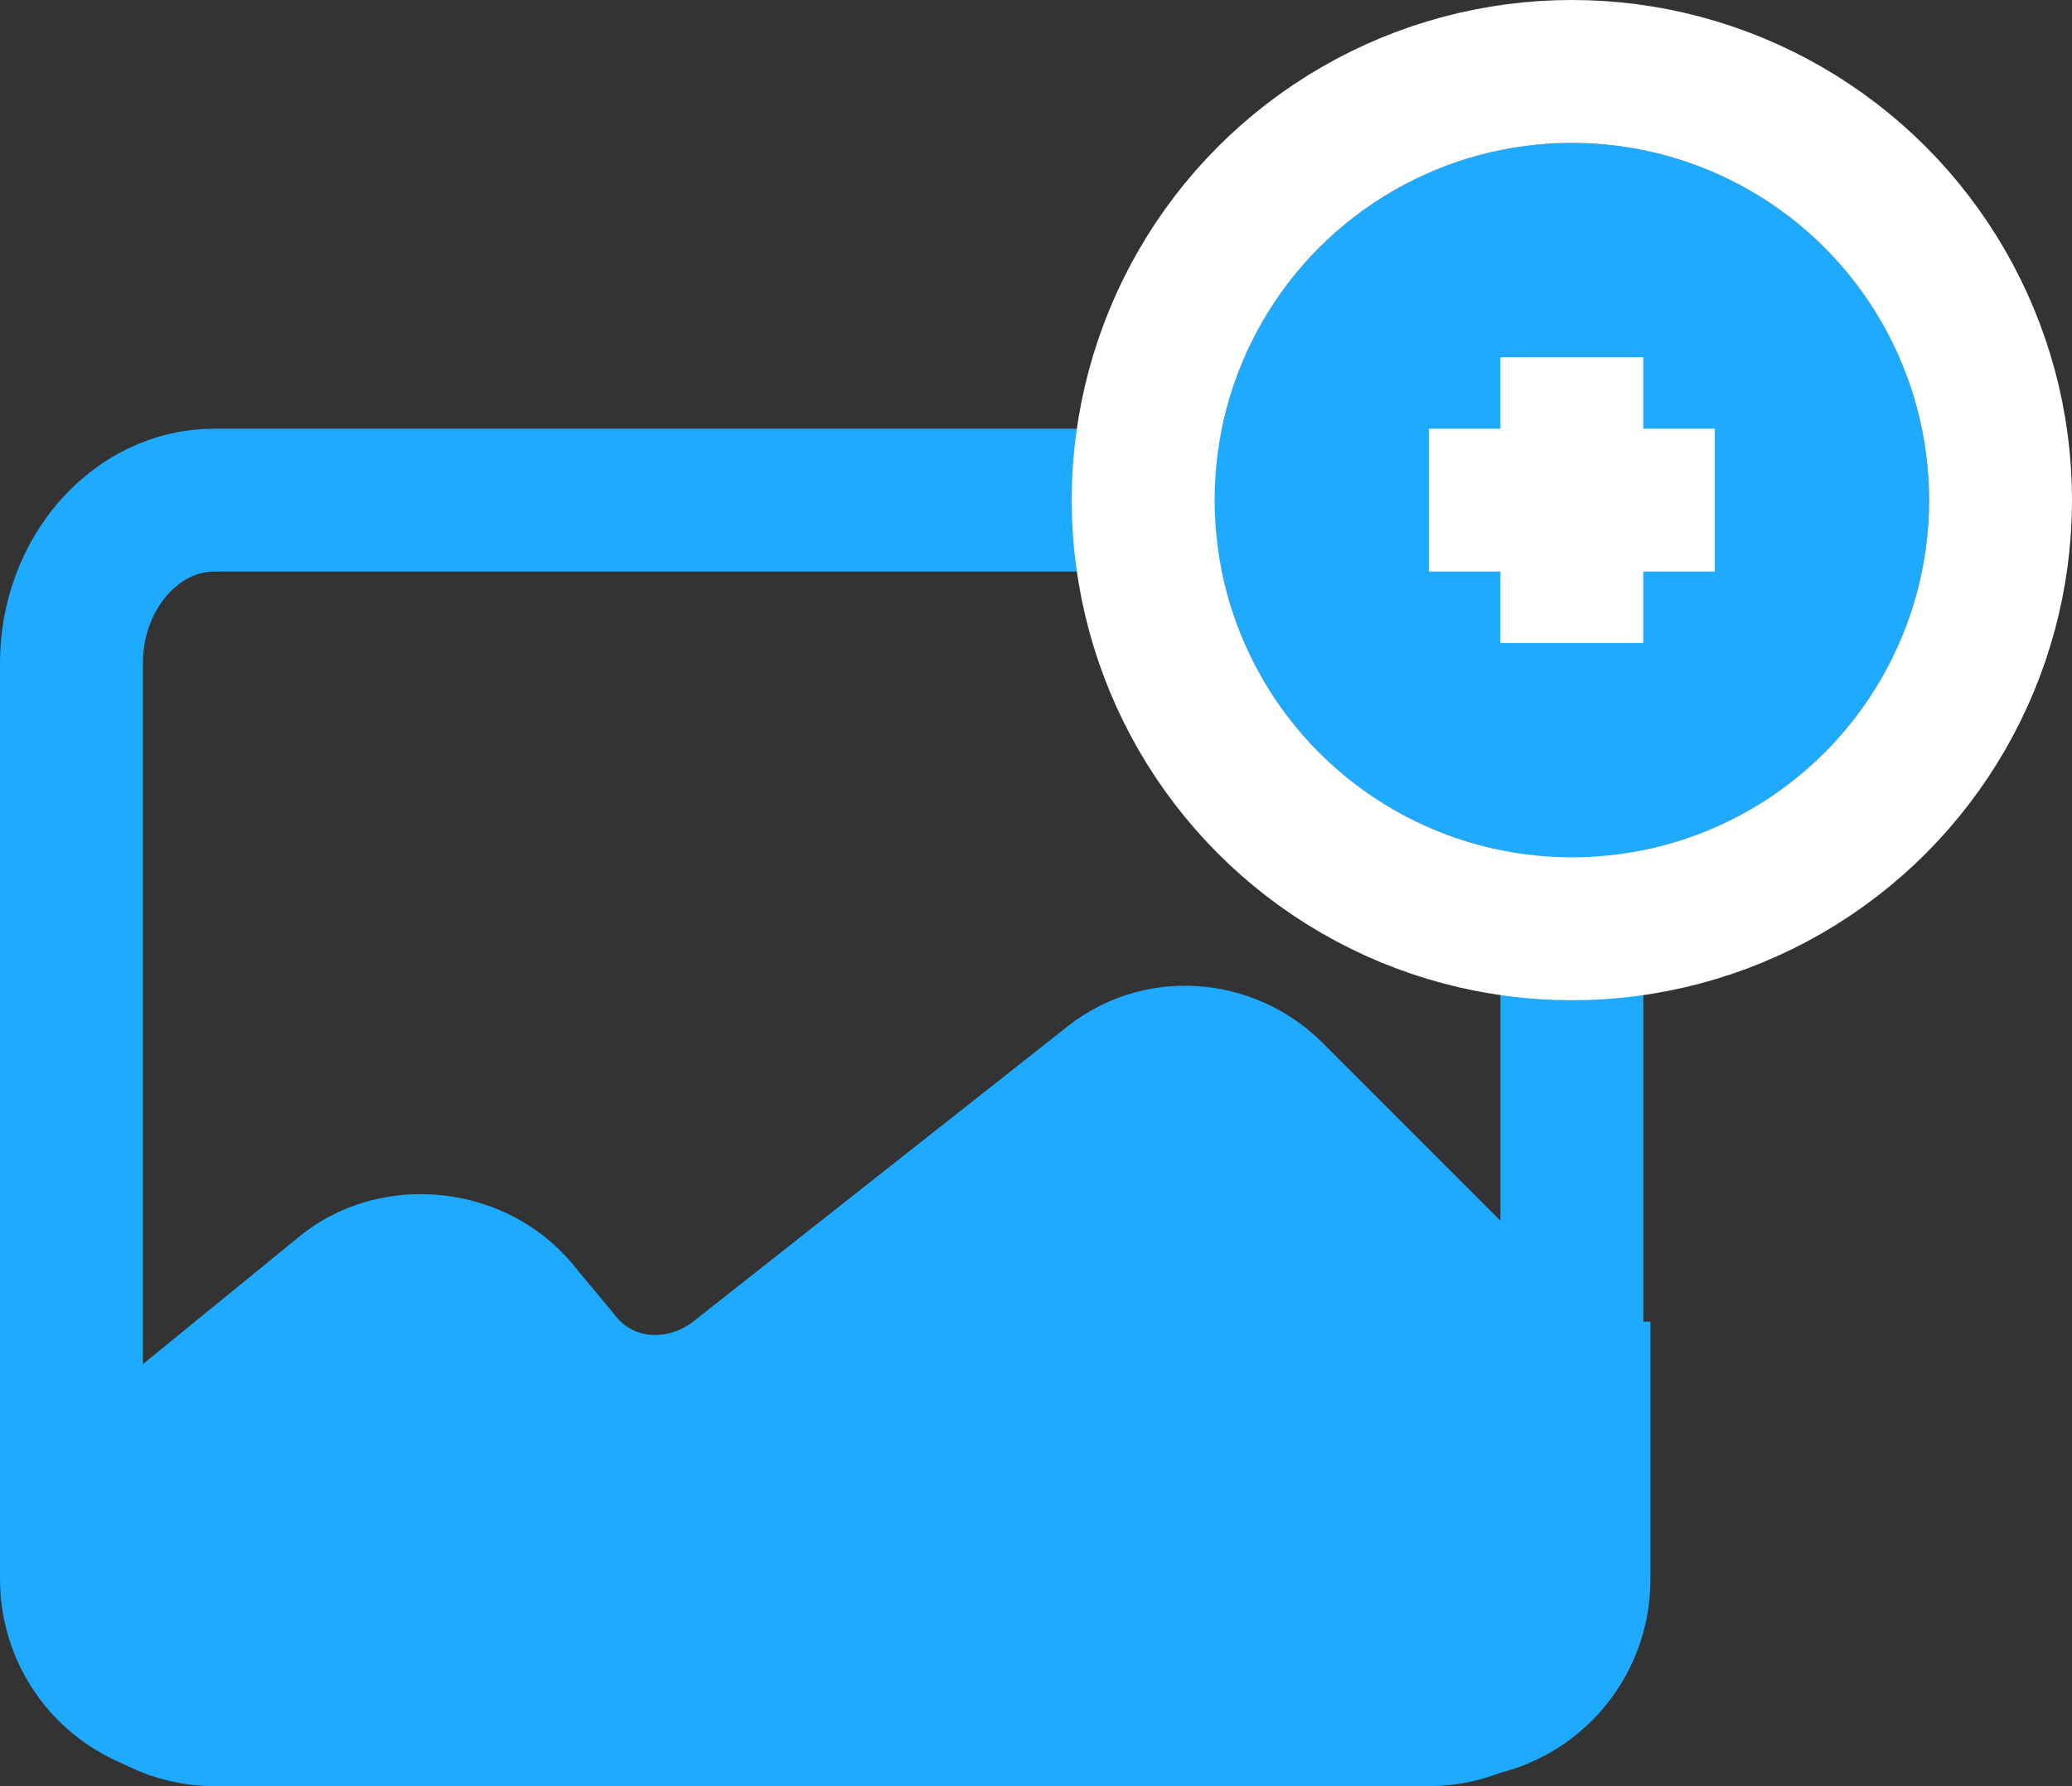 <svg width="29" height="25" viewBox="0 0 29 25" xmlns="http://www.w3.org/2000/svg"><rect x="0" y="0" width="29" height="25" fill="#333333" stroke="none"/><g fill="none" fill-rule="evenodd"><path d="M20 24H3c-1.1 0-2-1.027-2-2.282V9.282C1 8.027 1.9 7 3 7h17c1.1 0 2 1.027 2 2.282v12.436C22 22.973 21.1 24 20 24z" stroke="#1EAAFF" stroke-width="2"/><path d="M22 19.5l-4.2-4.2c-.6-.6-1.6-.7-2.3-.1l-5.2 4.1c-.8.6-1.9.5-2.5-.3l-.5-.6c-.6-.8-1.8-.9-2.5-.3L1 21.2v.9c0 1 .8 1.8 1.8 1.8h17.5c1 0 1.8-.8 1.8-1.8v-2.6H22z" stroke="#1EAAFF" stroke-width="2" fill="#1EAAFF"/><g transform="translate(16 1)"><circle cx="5" cy="5" r="5" transform="translate(1 1)" fill="#1EAAFF"/><circle stroke="#FFF" stroke-width="2" cx="6" cy="6" r="6"/></g><path d="M22 5v4m2-2h-4" stroke="#FFF" stroke-width="2"/></g></svg>